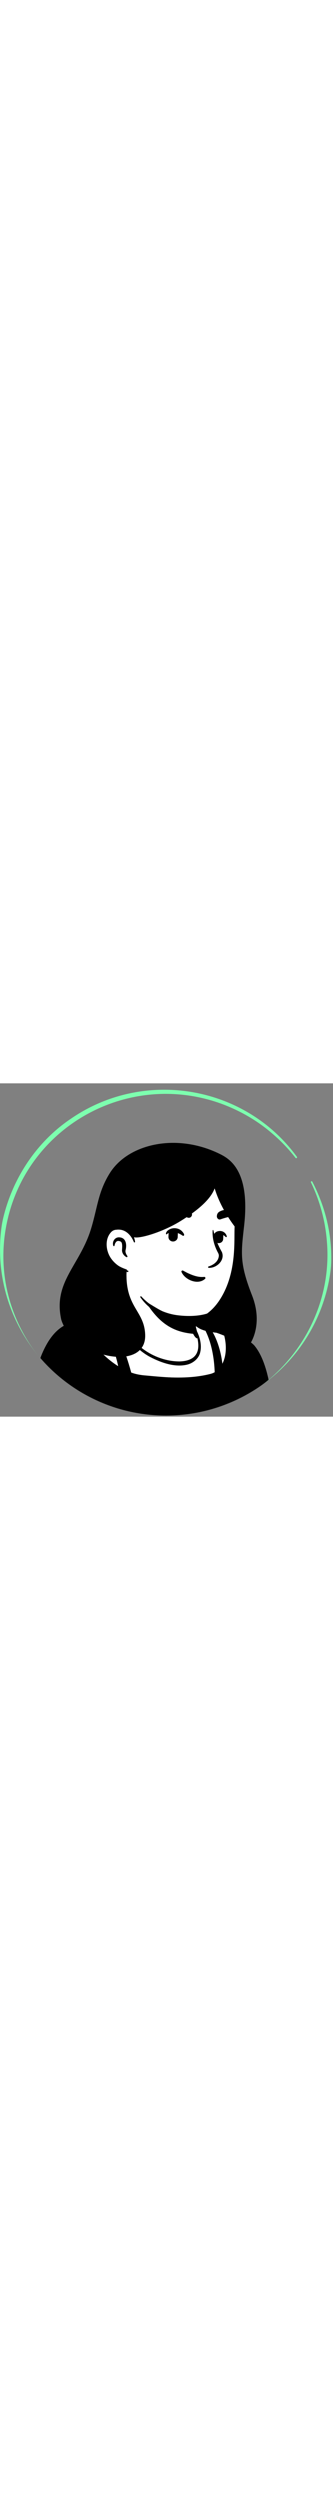 <svg width="160"  viewBox="0 0 1200 1200" fill="none" xmlns="http://www.w3.org/2000/svg">
<rect x="0" y="0" width="1200" height="1200" fill="#808080" stroke="none"/>
<mask id="mask0_409_3640" style="mask-type:alpha" maskUnits="userSpaceOnUse" x="0" y="0" width="1197" height="1197">
<circle cx="598.033" cy="598.033" r="598.033" fill="#D9D9D9"/>
</mask>
<g mask="url(#mask0_409_3640)">
<path d="M925.883 1091.76C923.138 1093.73 920.001 1095.69 917.256 1097.65C914.118 1099.61 911.373 1101.57 908.236 1103.14C905.491 1104.71 903.138 1106.27 900.393 1107.84C900.001 1108.24 899.609 1108.24 899.216 1108.63C890.197 1114.12 880.785 1119.22 871.373 1123.92C868.628 1125.49 865.491 1127.06 862.746 1128.24C862.746 1128.24 862.354 1128.63 861.962 1128.63C858.824 1130.2 855.687 1131.76 852.55 1133.33C846.275 1136.47 839.609 1139.22 833.334 1141.96C830.197 1143.53 826.667 1144.71 823.53 1145.88C820.393 1147.06 816.864 1148.63 813.726 1149.8C810.589 1150.98 807.06 1152.55 803.922 1153.73C803.922 1153.73 803.922 1153.73 803.53 1153.73C800.393 1154.9 796.864 1156.08 793.726 1157.25C786.667 1159.61 779.216 1161.96 772.158 1164.31C769.805 1165.1 767.06 1165.88 764.707 1166.67C757.256 1169.02 749.805 1170.98 742.354 1172.55C739.609 1173.33 736.864 1173.73 733.726 1174.51C726.667 1176.08 719.216 1177.65 712.158 1179.22C710.589 1179.61 709.413 1179.61 707.844 1180C705.491 1180.39 702.746 1180.78 700.393 1181.18C696.864 1181.57 693.726 1182.35 690.197 1182.74C688.628 1183.14 687.06 1183.14 685.491 1183.53C683.53 1183.92 681.177 1184.31 678.824 1184.31C672.55 1185.1 665.883 1185.88 659.609 1186.67C657.648 1187.06 655.295 1187.06 653.334 1187.45H652.942C650.197 1187.84 647.452 1187.84 644.707 1188.24C641.962 1188.63 639.217 1188.63 636.471 1188.63C634.903 1188.63 632.942 1189.02 631.373 1189.02C628.236 1189.02 625.491 1189.41 622.746 1189.41C618.824 1189.41 615.295 1189.8 611.373 1189.8C607.452 1189.8 603.922 1189.8 600.001 1189.8C597.256 1189.8 594.511 1189.8 591.766 1189.8C426.275 1187.45 277.648 1117.25 171.373 1005.88C171.373 1005.88 171.373 1005.49 170.981 1005.49C159.216 994.902 169.413 938.431 216.864 902.745C276.471 857.647 419.217 829.412 419.217 829.412C419.217 829.412 474.511 820.392 679.609 863.137C799.609 888.235 890.981 924.706 941.962 1023.53C952.55 1043.92 963.138 1075.29 925.883 1091.76Z" fill="white"/>
<path d="M680.785 858.823C756.079 874.118 836.471 890.588 898.432 940.392C919.216 957.255 932.942 981.961 944.315 1005.88C949.805 1017.65 955.295 1029.8 959.609 1042.75C961.962 1051.37 965.491 1061.18 963.53 1071.37C963.138 1074.12 960.785 1077.65 958.824 1079.61C949.805 1088.63 940.001 1094.12 930.197 1101.18C872.55 1141.18 806.275 1169.41 737.648 1184.31C584.707 1217.65 419.216 1191.76 284.707 1111.37C240.001 1084.31 198.824 1051.37 163.53 1012.55C159.609 1007.84 159.609 1000 159.609 994.902C160.001 983.137 163.138 971.765 167.06 961.176C176.471 936.863 188.628 912.549 209.413 895.686C224.315 885.49 240.393 876.863 256.864 869.804C308.628 847.843 363.138 832.549 419.216 826.274C423.922 825.882 424.707 832.549 420.001 833.333C366.275 844.314 312.942 860.784 263.138 883.137C245.099 892.157 225.883 900 211.373 914.118C197.648 929.02 187.844 947.451 180.001 966.274C174.903 977.647 171.373 995.686 172.942 1004.71C197.648 1034.12 226.667 1060 258.04 1082.35C429.805 1202.35 690.589 1210.2 873.334 1110.2C889.805 1101.18 905.883 1090.98 921.177 1080.39C928.628 1075.29 936.471 1070.98 942.354 1065.1C942.746 1064.71 942.354 1065.1 942.354 1065.49C942.354 1065.88 941.962 1066.27 941.962 1066.27C942.354 1061.57 940.785 1055.29 938.824 1049.02C931.765 1026.27 920.393 1002.35 908.236 981.569C889.02 950.588 856.471 930.98 823.53 915.294C800.785 904.706 776.864 896.471 752.55 888.627C728.236 880.784 703.53 874.118 678.824 868.235C672.55 866.667 674.511 857.647 680.785 858.823Z" fill="black"/>
<path d="M356.471 841.568C370.197 865.881 422.354 963.529 430.589 1049.8L479.216 1066.27C479.216 1066.27 442.354 903.136 376.471 827.45C376.471 827.45 368.628 823.921 358.824 830.587C355.687 833.332 354.118 837.646 356.471 841.568Z" fill="black"/>
<path d="M773.725 1050.98C773.725 1050.98 776.078 942.352 729.019 870.98C727.843 869.019 729.411 866.274 731.764 866.666C734.902 867.451 739.607 868.627 747.058 872.156C759.607 878.039 800.392 940.392 803.921 1042.74C803.921 1042.35 777.647 1050.98 773.725 1050.98Z" fill="black"/>
<path d="M907.842 949.019C887.45 927.45 825.882 895.293 815.293 896.077C815.686 896.862 815.686 898.038 816.078 899.215C832.548 958.43 819.215 1038.82 759.215 1052.16C696.862 1065.88 644.705 1067.84 519.607 1055.29C427.842 1046.27 341.568 963.921 297.646 882.352C293.333 874.117 288.235 865.881 282.744 858.43C279.607 856.077 273.725 856.47 269.411 859.999C258.431 869.019 243.921 868.234 243.921 876.862C243.921 876.862 160.784 902.744 131.764 1085.1C115.293 1188.23 92.156 1321.96 91.372 1367.45H984.313C978.038 1306.27 984.313 1033.72 907.842 949.019Z" fill="black"/>
<path d="M900.393 956.077C888.628 944.313 873.334 935.293 858.824 926.666C845.491 918.822 829.02 910.195 815.295 906.273L824.315 893.724L824.707 896.077C835.687 941.96 833.334 996.47 801.569 1034.12C790.589 1046.67 774.511 1055.69 758.04 1058.43C727.452 1064.7 695.687 1068.23 664.314 1068.23C609.413 1067.84 555.295 1063.53 501.177 1056.08C462.746 1047.84 427.06 1028.63 396.079 1004.7C352.55 970.979 319.216 926.666 288.236 881.568C283.922 875.293 278.824 869.411 273.334 864.313L275.295 866.666C276.079 867.45 276.471 867.058 276.079 867.058C276.079 867.058 275.295 867.058 274.903 867.45C274.511 867.45 274.511 867.45 274.118 868.234C267.844 873.724 257.648 876.469 251.373 879.999C251.765 879.999 252.55 877.646 252.55 877.254L245.491 886.666L244.314 887.058L242.746 887.842C189.02 916.862 163.138 985.881 149.02 1042.35C135.295 1106.67 127.06 1172.94 116.079 1237.65C109.805 1280.78 101.962 1325.1 100.001 1367.84L89.805 1357.65H984.315L974.511 1368.63C966.275 1260 970.589 1039.61 900.393 956.077ZM915.295 942.352C990.981 1030.59 986.275 1252.16 994.511 1366.67C994.903 1372.16 990.981 1377.25 985.491 1377.65C985.099 1378.43 91.766 1377.25 91.373 1377.65C85.883 1377.65 81.177 1373.33 81.177 1367.84C81.962 1344.7 85.099 1322.35 87.844 1300.39C96.864 1234.51 107.844 1169.02 118.432 1103.53C125.099 1059.61 134.118 1014.51 151.765 972.94C169.413 931.764 195.687 888.626 238.04 868.626C238.824 868.234 239.609 867.842 240.785 867.45L233.726 876.862C233.334 863.136 248.236 859.607 257.648 855.685C263.922 852.156 269.02 847.058 276.864 847.058C280.785 846.666 287.844 848.234 290.981 852.94C296.471 863.92 301.177 874.901 305.883 885.881C313.726 903.528 323.922 919.999 335.687 935.293C378.04 989.018 435.295 1036.08 503.53 1049.8C526.275 1053.72 549.805 1054.51 572.55 1056.47C634.118 1060.78 696.079 1061.57 756.079 1046.67C770.197 1043.53 782.354 1036.08 791.373 1025.1C818.04 991.371 818.04 941.96 806.275 901.96L805.491 898.822C803.53 892.94 808.236 886.273 814.511 886.273C825.883 886.666 834.511 892.156 844.707 896.469C869.805 909.019 894.511 922.352 915.295 942.352Z" fill="black"/>
<path d="M783.139 1094.51C718.825 1121.96 507.453 1128.24 400.002 1070.2C332.159 1033.73 288.237 953.333 267.061 922.353C251.374 898.823 243.531 876.863 243.531 876.863C243.531 868.235 258.433 869.02 269.021 860C273.335 856.471 279.218 856.078 282.355 858.431C287.845 866.274 292.943 874.118 297.257 882.353C341.178 963.529 410.59 1045.1 519.218 1055.29C644.316 1067.06 696.472 1065.88 758.825 1052.16C818.825 1038.82 832.159 958.431 815.688 899.216C815.296 898.431 815.296 897.255 814.904 896.078C825.492 895.294 845.884 897.255 853.335 916.078C853.727 916.078 883.923 1051.76 783.139 1094.51Z" fill="black"/>
<path d="M785.491 1100C759.609 1110.59 732.55 1114.51 705.491 1117.65C678.432 1120.78 651.373 1121.96 624.315 1121.96C556.471 1121.18 487.452 1114.9 423.53 1090.59C350.589 1064.31 303.53 998.038 264.315 935.293C252.55 918.038 241.569 900.391 234.903 880.391C232.942 875.293 236.079 868.235 240.393 865.097C246.275 860.391 252.942 860.391 258.824 858.038C262.746 856.862 265.099 854.509 268.628 852.548C274.903 849.803 281.962 847.45 289.805 850.98C334.903 949.411 409.02 1043.53 525.099 1051.76C601.962 1058.82 680.393 1066.67 756.471 1049.02C787.06 1043.92 807.06 1016.47 814.119 987.45C821.962 958.038 819.609 926.274 811.373 897.254C810.589 894.509 812.55 891.764 815.295 891.764C832.158 890.195 852.942 897.646 858.824 915.293C865.491 950.587 865.491 986.666 855.295 1020.78C845.099 1055.69 819.217 1086.27 785.491 1100ZM780.785 1089.02C812.158 1076.47 835.295 1049.8 845.883 1018.04C856.471 985.882 857.648 950.195 850.981 916.862C846.275 903.921 829.805 898.431 815.687 900.391L819.609 894.901C832.942 945.097 830.197 1017.25 780.393 1047.45C773.334 1051.37 765.491 1054.12 757.648 1055.69C742.354 1058.82 726.667 1061.57 711.373 1063.53C649.02 1070.2 586.275 1065.1 524.315 1060C418.04 1054.51 336.079 970.98 290.589 880.784C287.452 873.725 283.922 867.058 280.393 859.999L281.177 860.784C275.295 857.254 269.02 865.489 263.53 867.45C258.432 870.195 252.942 871.372 248.628 874.117C247.844 874.901 247.452 875.685 247.452 876.862V875.685C256.471 900.391 272.942 922.744 287.06 944.705C322.746 999.607 365.883 1054.9 429.413 1077.65C518.04 1112.94 689.805 1121.57 780.785 1089.02Z" fill="black"/>
<path d="M717.644 963.137C709.409 1003.53 656.075 1027.84 566.271 991.372C472.938 953.725 432.546 863.921 422.35 837.255C477.644 733.725 439.213 661.961 439.213 661.961C566.664 650.98 678.036 800 678.036 800L695.291 873.725C696.86 880 699.997 885.49 704.703 889.412C712.938 903.921 722.742 937.255 717.644 963.137Z" fill="white"/>
<path d="M420.391 838.431C427.842 827.059 432.548 813.726 435.685 800.784C441.567 773.726 443.528 746.275 443.92 718.824V708.627C442.744 698.431 439.214 687.843 435.293 678.431C430.195 665.882 448.626 658.039 454.508 670.588C455.293 672.157 455.293 674.902 455.293 676.471C456.469 729.804 458.822 798.431 425.097 842.745C422.744 845.098 418.038 841.569 420.391 838.431Z" fill="black"/>
<path d="M682.35 799.216C688.233 802.745 690.194 807.451 690.978 812.157C693.331 821.569 692.546 831.765 694.899 841.569C696.86 850.981 702.743 860 704.311 869.804C706.272 880 712.154 901.569 714.507 912.157C715.292 914.51 713.723 917.255 710.978 917.647C709.409 918.04 708.233 917.647 707.056 916.863C701.958 912.549 699.605 908.236 696.468 902.745C691.37 893.334 687.841 884.706 684.703 874.118C681.958 864.706 683.135 854.51 680.782 844.706C678.821 835.294 673.331 826.275 671.37 816.471C670.194 811.765 669.801 806.667 673.331 800.785C675.684 798.432 679.605 797.647 682.35 799.216Z" fill="black"/>
<path d="M710.587 902.745C635.685 898.823 574.508 875.294 514.901 769.02C565.097 813.333 624.312 830.196 686.665 838.039L694.901 874.117C696.469 880.392 705.881 898.823 710.587 902.745Z" fill="black"/>
<path d="M707.451 888.235C720.785 913.333 728.628 944.706 720.392 972.549C714.118 992.157 696.079 1006.67 676.471 1012.16C630.981 1024.31 578.432 1005.1 538.039 983.529C488.236 955.686 451.373 909.019 427.843 858.039C426.275 854.117 431.765 850.98 434.118 854.902C442.353 871.372 451.765 887.451 462.353 901.961C472.941 916.863 485.098 930.588 498.824 942.745C538.824 978.823 592.941 1001.18 647.059 1001.18C702.745 999.608 723.922 970.196 710.981 916.078C709.02 907.451 705.883 898.431 701.569 890.98C699.216 887.843 705.098 884.314 707.451 888.235Z" fill="black"/>
<path d="M859.214 417.255C866.273 450.196 860.783 472.157 857.645 563.137C854.508 652.549 828.626 778.824 796.861 810.588C772.547 834.51 694.508 853.334 625.096 835.686C589.802 826.667 559.998 806.275 535.685 791.765C505.096 773.333 478.43 716.471 456.469 680C439.214 651.373 440.783 685.883 418.43 661.177C387.449 627.451 350.194 559.608 368.626 439.608C398.43 245.098 552.547 222.353 666.665 243.922C781.567 265.49 840.391 330.588 859.214 417.255Z" fill="white"/>
<path d="M438.039 695.686C429.02 680.784 417.255 667.451 406.667 653.333C390.981 631.765 379.216 607.059 371.373 581.569C337.255 472.549 358.039 329.804 461.177 265.49C554.902 205.882 736.863 227.451 812.941 309.02C841.569 338.431 860 376.863 867.843 416.863C868.236 419.216 869.412 423.529 869.804 425.882C870.196 427.843 871.373 430.196 870.981 432.549C870.196 441.177 868.628 449.804 867.843 458.431C861.961 510.588 863.53 563.922 856.863 616.078C850.981 670.98 843.138 725.882 826.667 778.824C821.569 794.902 811.765 809.412 798.824 820C769.804 844.314 731.765 852.549 695.294 854.118C622.353 857.647 548.236 831.765 505.883 770.196C504.314 767.843 507.451 765.098 509.412 767.451C544.706 805.49 592.549 829.804 643.53 835.294C700 841.961 785.098 836.863 809.804 776.471C838.432 690.98 853.334 600.392 854.902 510.588C854.902 488.627 853.726 466.667 853.726 444.314C853.726 441.569 854.118 435.294 854.118 432.549C854.118 432.549 854.118 432.157 854.118 432.549C854.118 432.941 854.118 432.941 854.118 432.549C850.981 424.706 849.804 416.078 847.451 408.235C838.824 375.686 823.138 344.706 800.785 320C726.667 236.863 561.569 216.078 469.02 278.431C395.686 327.059 376.079 420.392 370.981 502.745C366.667 564.314 384.706 624.706 431.373 667.059L449.804 686.275C457.647 694.902 444.314 705.098 438.039 695.686Z" fill="black"/>
<path d="M484.315 570.98C484.315 570.98 472.158 512.157 414.904 519.215C365.492 525.49 348.237 643.921 460.394 676.863" fill="white"/>
<path d="M455.293 625.491C446.273 620.393 439.999 611.765 439.606 601.177C439.999 593.334 441.175 584.314 439.214 576.471C438.038 569.02 430.195 567.059 424.312 567.451C418.038 568.628 414.116 576.471 412.94 582.746C412.94 583.138 412.548 584.314 412.548 584.706C412.155 586.667 409.018 586.667 408.234 584.706C403.136 569.412 414.508 552.549 430.979 554.51C454.116 556.079 457.253 580.393 452.94 598.824C450.587 606.667 453.724 613.726 458.038 620.393L458.822 621.569C460.783 623.922 457.646 627.059 455.293 625.491Z" fill="black"/>
<path d="M769.022 529.412C774.904 557.255 785.885 583.137 799.61 607.451C811.767 637.255 780.394 665.49 752.551 664.313C749.414 664.313 749.022 660 751.767 659.215C769.414 653.725 785.492 641.961 788.237 623.921C789.414 618.431 787.845 613.725 785.1 609.019C772.159 584.706 764.316 556.862 766.277 529.412C766.277 527.451 769.022 527.451 769.022 529.412Z" fill="black"/>
<path d="M482.353 571.373C473.334 548.235 453.726 526.275 427.451 526.667C425.098 526.275 421.177 527.059 418.824 527.059C412.157 527.451 406.667 529.804 401.569 534.51C376.471 559.608 380.785 603.922 401.177 631.765C408.236 641.569 417.255 650.196 427.451 657.255C437.647 664.314 449.02 669.804 461.177 674.51C463.922 675.294 462.745 679.608 460 679.216C433.726 673.725 408.628 660.784 391.373 639.216C364.706 607.059 359.216 553.333 390.981 521.961C398.039 515.686 407.843 510.98 417.647 510.98C420.785 510.98 425.49 510.196 428.628 510.98C445.098 511.765 460.785 520 470.981 532.941C480 543.922 485.098 557.255 486.667 570.588C486.667 572.941 483.138 573.725 482.353 571.373Z" fill="black"/>
<path d="M739.216 703.529C714.118 727.451 666.667 708.235 654.118 679.216C652.549 675.686 656.471 672.549 659.608 674.117C666.275 677.647 672.157 681.176 678.432 683.921C696.471 692.157 715.294 698.823 735.294 696.863C739.216 696.078 741.961 700.784 739.216 703.529Z" fill="black"/>
<path d="M622.746 569.412C613.334 569.02 606.275 561.177 607.06 551.765L607.452 540.785C607.844 531.373 615.687 524.314 625.099 525.099C634.511 525.491 641.57 533.334 640.785 542.746L640.393 553.726C640.001 562.746 632.158 569.804 622.746 569.412Z" fill="black"/>
<path d="M787.843 575.295C779.215 574.903 772.549 567.452 772.941 558.824L773.333 548.628C773.725 540.001 781.176 533.334 789.803 533.726C798.431 534.119 805.098 541.57 804.705 550.197L804.313 560.393C803.921 569.02 796.47 575.687 787.843 575.295Z" fill="black"/>
<path d="M658.04 548.236C645.099 539.608 630.981 533.726 615.295 536.863C610.197 537.647 605.099 539.216 601.962 542.746C600.785 544.314 598.04 543.922 598.04 541.569C598.432 533.726 605.099 528.628 611.373 525.491C623.53 519.216 640.393 520.393 651.373 528.628C655.295 530.981 668.628 545.491 661.569 548.628C660.001 549.412 659.217 549.02 658.04 548.236Z" fill="black"/>
<path d="M770.197 550.197C770.197 533.726 790.589 527.844 803.138 533.726C810.197 536.863 815.295 543.138 817.256 550.589C818.04 552.942 814.511 554.903 812.942 552.942C806.275 545.099 794.903 541.177 785.883 545.883C783.138 547.452 782.746 548.628 781.962 550.197C781.962 558.04 770.589 557.648 770.197 550.197Z" fill="black"/>
<path d="M676.864 483.53C685.099 486.275 693.334 478.824 691.766 469.804C690.981 465.098 689.02 460.392 685.099 456.863C673.334 446.275 624.707 436.863 595.295 450.589C569.413 463.138 639.217 470.981 676.864 483.53Z" fill="black"/>
<path d="M794.12 489.804C787.453 492.157 780.394 485.098 781.571 476.863C781.963 472.549 783.532 468.236 786.669 465.098C796.081 455.687 828.237 448.236 848.63 462.745C866.277 474.902 824.708 478.432 794.12 489.804Z" fill="black"/>
<path d="M908.26 763.531C862.769 647.452 868.652 610.982 879.632 513.334C901.593 321.178 832.181 274.511 795.711 256.08C640.417 177.256 462.377 215.687 395.319 323.923C353.358 391.374 351.789 445.491 328.26 523.138C287.868 656.08 190.613 714.903 220.809 850.982C262.377 985.099 528.26 1044.31 523.162 904.707C520.024 820.393 456.887 809.021 455.711 692.55C455.711 684.707 456.103 677.256 456.887 670.197C348.652 636.08 365.907 520.001 414.926 513.727C449.044 509.413 467.083 528.629 476.103 544.707C476.887 547.06 478.064 549.021 479.24 551.374C487.083 564.707 579.632 539.609 650.22 496.08C691.397 470.589 755.711 426.668 773.358 378.433C774.142 376.472 786.691 436.864 845.515 515.295C842.769 561.962 854.534 678.433 794.926 774.511C751.789 844.707 697.671 850.982 697.671 850.982C697.671 897.648 780.417 895.295 814.926 903.138C858.064 912.55 900.809 938.433 900.809 938.433C900.809 938.433 950.22 870.589 908.26 763.531Z" fill="black"/>
<path d="M1125.2 353.588C1363.24 812.02 944.804 1329.27 445.981 1203C222.059 1147.31 42.059 953.196 4.804 725.353C-37.549 498.686 64.804 255.157 256.177 126.922C518.53 -53.47 882.059 6.53 1069.9 264.569C1071.08 265.745 1070.69 267.706 1069.12 268.883C1067.94 270.059 1065.98 269.667 1064.8 268.098C1038.92 234.765 1009.51 204.569 977.353 177.51C924.412 132.412 862.451 97.118 796.961 73.196C463.628 -47.588 97.745 153.196 24.804 501.824C-57.549 892.412 274.608 1252.02 670.686 1198.29C976.177 1159.86 1203.24 877.902 1178.14 571.235C1172.65 497.118 1153.04 423.785 1120.49 356.334C1119.71 355.157 1120.49 353.588 1121.67 352.804C1122.84 352.02 1124.41 352.412 1125.2 353.588Z" fill="#7DFFAF"/>
</g>
</svg>
